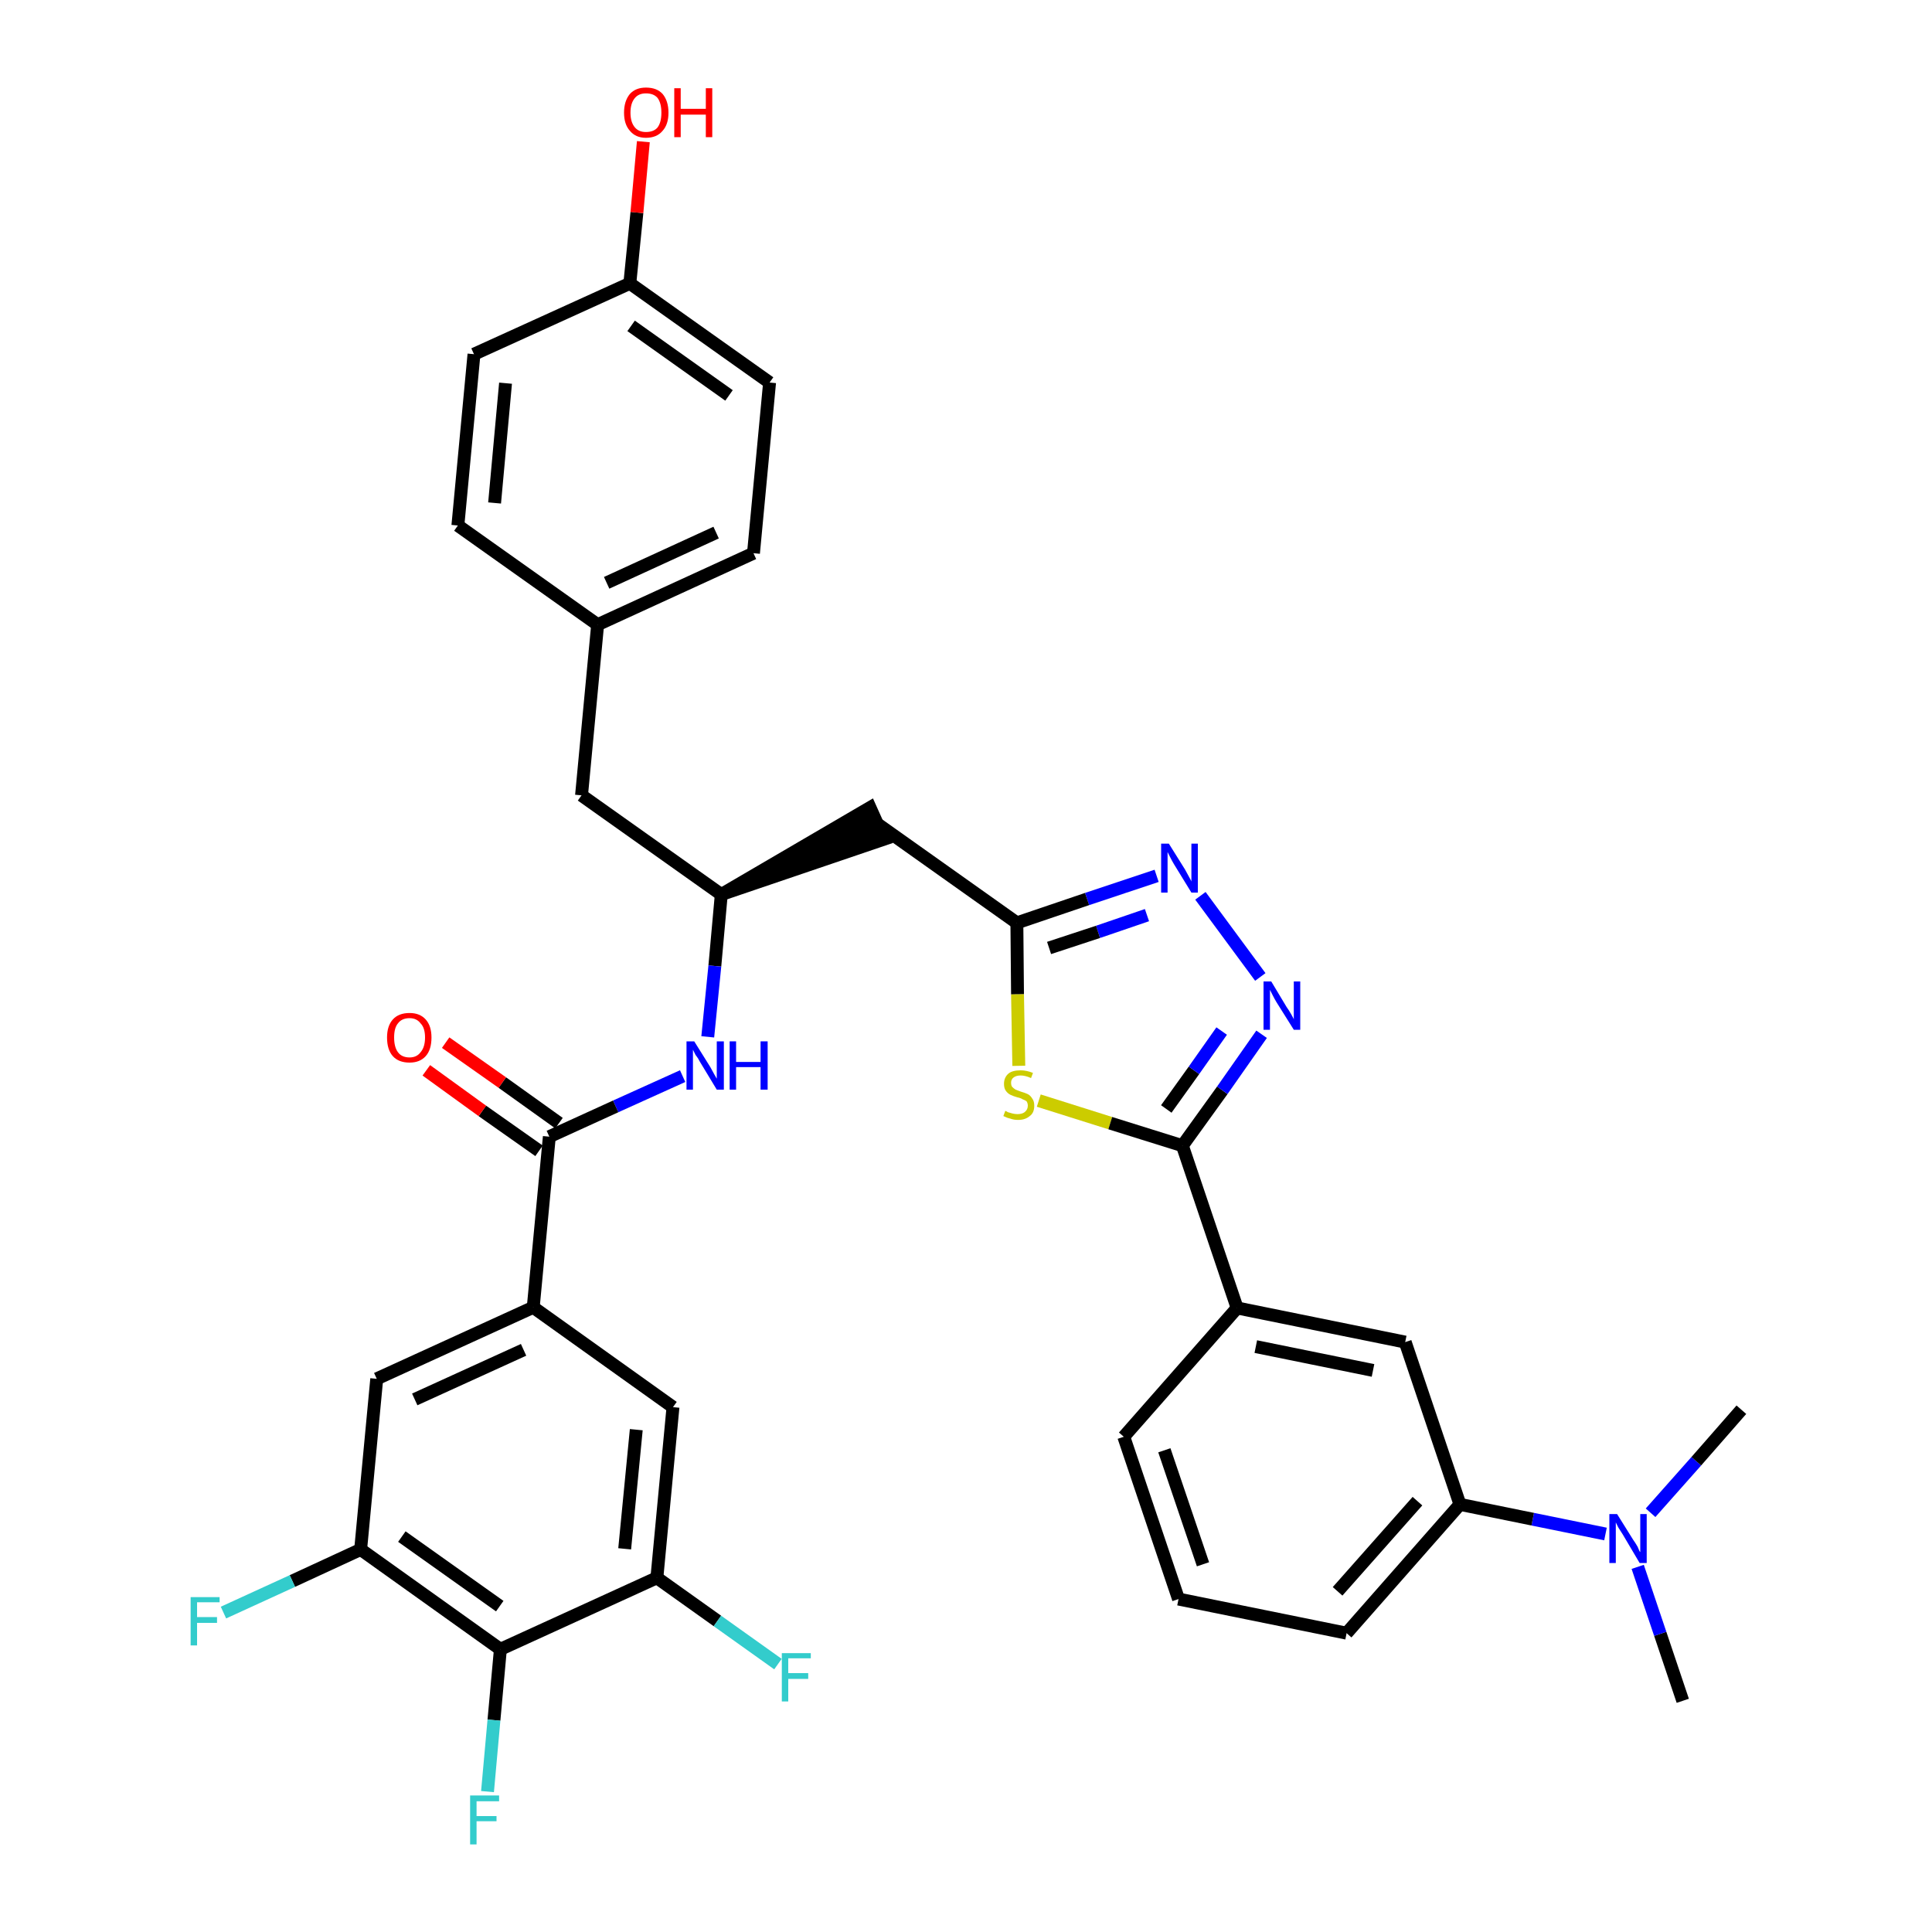 <?xml version='1.0' encoding='iso-8859-1'?>
<svg version='1.1' baseProfile='full'
              xmlns='http://www.w3.org/2000/svg'
                      xmlns:rdkit='http://www.rdkit.org/xml'
                      xmlns:xlink='http://www.w3.org/1999/xlink'
                  xml:space='preserve'
width='300px' height='300px' viewBox='0 0 300 300'>
<!-- END OF HEADER -->
<path class='bond-0 atom-0 atom-1' d='M 261.3,264.1 L 257.8,253.7' style='fill:none;fill-rule:evenodd;stroke:#000000;stroke-width:2.0px;stroke-linecap:butt;stroke-linejoin:miter;stroke-opacity:1' />
<path class='bond-0 atom-0 atom-1' d='M 257.8,253.7 L 254.3,243.3' style='fill:none;fill-rule:evenodd;stroke:#0000FF;stroke-width:2.0px;stroke-linecap:butt;stroke-linejoin:miter;stroke-opacity:1' />
<path class='bond-1 atom-1 atom-2' d='M 256.3,234.9 L 263.4,226.9' style='fill:none;fill-rule:evenodd;stroke:#0000FF;stroke-width:2.0px;stroke-linecap:butt;stroke-linejoin:miter;stroke-opacity:1' />
<path class='bond-1 atom-1 atom-2' d='M 263.4,226.9 L 270.4,218.9' style='fill:none;fill-rule:evenodd;stroke:#000000;stroke-width:2.0px;stroke-linecap:butt;stroke-linejoin:miter;stroke-opacity:1' />
<path class='bond-2 atom-1 atom-3' d='M 249.3,238.2 L 238.0,235.9' style='fill:none;fill-rule:evenodd;stroke:#0000FF;stroke-width:2.0px;stroke-linecap:butt;stroke-linejoin:miter;stroke-opacity:1' />
<path class='bond-2 atom-1 atom-3' d='M 238.0,235.9 L 226.7,233.6' style='fill:none;fill-rule:evenodd;stroke:#000000;stroke-width:2.0px;stroke-linecap:butt;stroke-linejoin:miter;stroke-opacity:1' />
<path class='bond-3 atom-3 atom-4' d='M 226.7,233.6 L 209.1,253.6' style='fill:none;fill-rule:evenodd;stroke:#000000;stroke-width:2.0px;stroke-linecap:butt;stroke-linejoin:miter;stroke-opacity:1' />
<path class='bond-3 atom-3 atom-4' d='M 220.1,233.1 L 207.7,247.1' style='fill:none;fill-rule:evenodd;stroke:#000000;stroke-width:2.0px;stroke-linecap:butt;stroke-linejoin:miter;stroke-opacity:1' />
<path class='bond-35 atom-35 atom-3' d='M 218.2,208.4 L 226.7,233.6' style='fill:none;fill-rule:evenodd;stroke:#000000;stroke-width:2.0px;stroke-linecap:butt;stroke-linejoin:miter;stroke-opacity:1' />
<path class='bond-4 atom-4 atom-5' d='M 209.1,253.6 L 183.0,248.3' style='fill:none;fill-rule:evenodd;stroke:#000000;stroke-width:2.0px;stroke-linecap:butt;stroke-linejoin:miter;stroke-opacity:1' />
<path class='bond-5 atom-5 atom-6' d='M 183.0,248.3 L 174.5,223.1' style='fill:none;fill-rule:evenodd;stroke:#000000;stroke-width:2.0px;stroke-linecap:butt;stroke-linejoin:miter;stroke-opacity:1' />
<path class='bond-5 atom-5 atom-6' d='M 186.8,242.9 L 180.8,225.2' style='fill:none;fill-rule:evenodd;stroke:#000000;stroke-width:2.0px;stroke-linecap:butt;stroke-linejoin:miter;stroke-opacity:1' />
<path class='bond-6 atom-6 atom-7' d='M 174.5,223.1 L 192.1,203.1' style='fill:none;fill-rule:evenodd;stroke:#000000;stroke-width:2.0px;stroke-linecap:butt;stroke-linejoin:miter;stroke-opacity:1' />
<path class='bond-7 atom-7 atom-8' d='M 192.1,203.1 L 183.6,177.9' style='fill:none;fill-rule:evenodd;stroke:#000000;stroke-width:2.0px;stroke-linecap:butt;stroke-linejoin:miter;stroke-opacity:1' />
<path class='bond-34 atom-7 atom-35' d='M 192.1,203.1 L 218.2,208.4' style='fill:none;fill-rule:evenodd;stroke:#000000;stroke-width:2.0px;stroke-linecap:butt;stroke-linejoin:miter;stroke-opacity:1' />
<path class='bond-34 atom-7 atom-35' d='M 195.0,209.1 L 213.2,212.8' style='fill:none;fill-rule:evenodd;stroke:#000000;stroke-width:2.0px;stroke-linecap:butt;stroke-linejoin:miter;stroke-opacity:1' />
<path class='bond-8 atom-8 atom-9' d='M 183.6,177.9 L 189.8,169.3' style='fill:none;fill-rule:evenodd;stroke:#000000;stroke-width:2.0px;stroke-linecap:butt;stroke-linejoin:miter;stroke-opacity:1' />
<path class='bond-8 atom-8 atom-9' d='M 189.8,169.3 L 195.9,160.6' style='fill:none;fill-rule:evenodd;stroke:#0000FF;stroke-width:2.0px;stroke-linecap:butt;stroke-linejoin:miter;stroke-opacity:1' />
<path class='bond-8 atom-8 atom-9' d='M 181.1,172.2 L 185.4,166.2' style='fill:none;fill-rule:evenodd;stroke:#000000;stroke-width:2.0px;stroke-linecap:butt;stroke-linejoin:miter;stroke-opacity:1' />
<path class='bond-8 atom-8 atom-9' d='M 185.4,166.2 L 189.7,160.1' style='fill:none;fill-rule:evenodd;stroke:#0000FF;stroke-width:2.0px;stroke-linecap:butt;stroke-linejoin:miter;stroke-opacity:1' />
<path class='bond-36 atom-34 atom-8' d='M 161.3,170.9 L 172.4,174.4' style='fill:none;fill-rule:evenodd;stroke:#CCCC00;stroke-width:2.0px;stroke-linecap:butt;stroke-linejoin:miter;stroke-opacity:1' />
<path class='bond-36 atom-34 atom-8' d='M 172.4,174.4 L 183.6,177.9' style='fill:none;fill-rule:evenodd;stroke:#000000;stroke-width:2.0px;stroke-linecap:butt;stroke-linejoin:miter;stroke-opacity:1' />
<path class='bond-9 atom-9 atom-10' d='M 195.7,151.7 L 186.4,139.1' style='fill:none;fill-rule:evenodd;stroke:#0000FF;stroke-width:2.0px;stroke-linecap:butt;stroke-linejoin:miter;stroke-opacity:1' />
<path class='bond-10 atom-10 atom-11' d='M 179.6,136.0 L 168.8,139.6' style='fill:none;fill-rule:evenodd;stroke:#0000FF;stroke-width:2.0px;stroke-linecap:butt;stroke-linejoin:miter;stroke-opacity:1' />
<path class='bond-10 atom-10 atom-11' d='M 168.8,139.6 L 157.9,143.3' style='fill:none;fill-rule:evenodd;stroke:#000000;stroke-width:2.0px;stroke-linecap:butt;stroke-linejoin:miter;stroke-opacity:1' />
<path class='bond-10 atom-10 atom-11' d='M 178.1,142.1 L 170.5,144.7' style='fill:none;fill-rule:evenodd;stroke:#0000FF;stroke-width:2.0px;stroke-linecap:butt;stroke-linejoin:miter;stroke-opacity:1' />
<path class='bond-10 atom-10 atom-11' d='M 170.5,144.7 L 162.9,147.2' style='fill:none;fill-rule:evenodd;stroke:#000000;stroke-width:2.0px;stroke-linecap:butt;stroke-linejoin:miter;stroke-opacity:1' />
<path class='bond-11 atom-11 atom-12' d='M 157.9,143.3 L 136.2,127.9' style='fill:none;fill-rule:evenodd;stroke:#000000;stroke-width:2.0px;stroke-linecap:butt;stroke-linejoin:miter;stroke-opacity:1' />
<path class='bond-33 atom-11 atom-34' d='M 157.9,143.3 L 158.0,154.4' style='fill:none;fill-rule:evenodd;stroke:#000000;stroke-width:2.0px;stroke-linecap:butt;stroke-linejoin:miter;stroke-opacity:1' />
<path class='bond-33 atom-11 atom-34' d='M 158.0,154.4 L 158.2,165.5' style='fill:none;fill-rule:evenodd;stroke:#CCCC00;stroke-width:2.0px;stroke-linecap:butt;stroke-linejoin:miter;stroke-opacity:1' />
<path class='bond-12 atom-13 atom-12' d='M 112.0,138.9 L 137.3,130.3 L 135.1,125.4 Z' style='fill:#000000;fill-rule:evenodd;fill-opacity:1;stroke:#000000;stroke-width:2.0px;stroke-linecap:butt;stroke-linejoin:miter;stroke-opacity:1;' />
<path class='bond-13 atom-13 atom-14' d='M 112.0,138.9 L 90.3,123.5' style='fill:none;fill-rule:evenodd;stroke:#000000;stroke-width:2.0px;stroke-linecap:butt;stroke-linejoin:miter;stroke-opacity:1' />
<path class='bond-21 atom-13 atom-22' d='M 112.0,138.9 L 111.0,150.0' style='fill:none;fill-rule:evenodd;stroke:#000000;stroke-width:2.0px;stroke-linecap:butt;stroke-linejoin:miter;stroke-opacity:1' />
<path class='bond-21 atom-13 atom-22' d='M 111.0,150.0 L 109.9,161.0' style='fill:none;fill-rule:evenodd;stroke:#0000FF;stroke-width:2.0px;stroke-linecap:butt;stroke-linejoin:miter;stroke-opacity:1' />
<path class='bond-14 atom-14 atom-15' d='M 90.3,123.5 L 92.8,97.0' style='fill:none;fill-rule:evenodd;stroke:#000000;stroke-width:2.0px;stroke-linecap:butt;stroke-linejoin:miter;stroke-opacity:1' />
<path class='bond-15 atom-15 atom-16' d='M 92.8,97.0 L 117.0,85.9' style='fill:none;fill-rule:evenodd;stroke:#000000;stroke-width:2.0px;stroke-linecap:butt;stroke-linejoin:miter;stroke-opacity:1' />
<path class='bond-15 atom-15 atom-16' d='M 94.2,90.5 L 111.2,82.7' style='fill:none;fill-rule:evenodd;stroke:#000000;stroke-width:2.0px;stroke-linecap:butt;stroke-linejoin:miter;stroke-opacity:1' />
<path class='bond-37 atom-21 atom-15' d='M 71.1,81.6 L 92.8,97.0' style='fill:none;fill-rule:evenodd;stroke:#000000;stroke-width:2.0px;stroke-linecap:butt;stroke-linejoin:miter;stroke-opacity:1' />
<path class='bond-16 atom-16 atom-17' d='M 117.0,85.9 L 119.5,59.4' style='fill:none;fill-rule:evenodd;stroke:#000000;stroke-width:2.0px;stroke-linecap:butt;stroke-linejoin:miter;stroke-opacity:1' />
<path class='bond-17 atom-17 atom-18' d='M 119.5,59.4 L 97.8,44.0' style='fill:none;fill-rule:evenodd;stroke:#000000;stroke-width:2.0px;stroke-linecap:butt;stroke-linejoin:miter;stroke-opacity:1' />
<path class='bond-17 atom-17 atom-18' d='M 113.2,61.4 L 98.0,50.6' style='fill:none;fill-rule:evenodd;stroke:#000000;stroke-width:2.0px;stroke-linecap:butt;stroke-linejoin:miter;stroke-opacity:1' />
<path class='bond-18 atom-18 atom-19' d='M 97.8,44.0 L 98.9,33.0' style='fill:none;fill-rule:evenodd;stroke:#000000;stroke-width:2.0px;stroke-linecap:butt;stroke-linejoin:miter;stroke-opacity:1' />
<path class='bond-18 atom-18 atom-19' d='M 98.9,33.0 L 99.9,22.0' style='fill:none;fill-rule:evenodd;stroke:#FF0000;stroke-width:2.0px;stroke-linecap:butt;stroke-linejoin:miter;stroke-opacity:1' />
<path class='bond-19 atom-18 atom-20' d='M 97.8,44.0 L 73.6,55.0' style='fill:none;fill-rule:evenodd;stroke:#000000;stroke-width:2.0px;stroke-linecap:butt;stroke-linejoin:miter;stroke-opacity:1' />
<path class='bond-20 atom-20 atom-21' d='M 73.6,55.0 L 71.1,81.6' style='fill:none;fill-rule:evenodd;stroke:#000000;stroke-width:2.0px;stroke-linecap:butt;stroke-linejoin:miter;stroke-opacity:1' />
<path class='bond-20 atom-20 atom-21' d='M 78.5,59.5 L 76.8,78.1' style='fill:none;fill-rule:evenodd;stroke:#000000;stroke-width:2.0px;stroke-linecap:butt;stroke-linejoin:miter;stroke-opacity:1' />
<path class='bond-22 atom-22 atom-23' d='M 106.0,167.1 L 95.6,171.8' style='fill:none;fill-rule:evenodd;stroke:#0000FF;stroke-width:2.0px;stroke-linecap:butt;stroke-linejoin:miter;stroke-opacity:1' />
<path class='bond-22 atom-22 atom-23' d='M 95.6,171.8 L 85.3,176.5' style='fill:none;fill-rule:evenodd;stroke:#000000;stroke-width:2.0px;stroke-linecap:butt;stroke-linejoin:miter;stroke-opacity:1' />
<path class='bond-23 atom-23 atom-24' d='M 86.8,174.4 L 78.0,168.1' style='fill:none;fill-rule:evenodd;stroke:#000000;stroke-width:2.0px;stroke-linecap:butt;stroke-linejoin:miter;stroke-opacity:1' />
<path class='bond-23 atom-23 atom-24' d='M 78.0,168.1 L 69.2,161.9' style='fill:none;fill-rule:evenodd;stroke:#FF0000;stroke-width:2.0px;stroke-linecap:butt;stroke-linejoin:miter;stroke-opacity:1' />
<path class='bond-23 atom-23 atom-24' d='M 83.7,178.7 L 74.9,172.5' style='fill:none;fill-rule:evenodd;stroke:#000000;stroke-width:2.0px;stroke-linecap:butt;stroke-linejoin:miter;stroke-opacity:1' />
<path class='bond-23 atom-23 atom-24' d='M 74.9,172.5 L 66.2,166.2' style='fill:none;fill-rule:evenodd;stroke:#FF0000;stroke-width:2.0px;stroke-linecap:butt;stroke-linejoin:miter;stroke-opacity:1' />
<path class='bond-24 atom-23 atom-25' d='M 85.3,176.5 L 82.8,203.0' style='fill:none;fill-rule:evenodd;stroke:#000000;stroke-width:2.0px;stroke-linecap:butt;stroke-linejoin:miter;stroke-opacity:1' />
<path class='bond-25 atom-25 atom-26' d='M 82.8,203.0 L 58.5,214.1' style='fill:none;fill-rule:evenodd;stroke:#000000;stroke-width:2.0px;stroke-linecap:butt;stroke-linejoin:miter;stroke-opacity:1' />
<path class='bond-25 atom-25 atom-26' d='M 81.3,209.6 L 64.4,217.3' style='fill:none;fill-rule:evenodd;stroke:#000000;stroke-width:2.0px;stroke-linecap:butt;stroke-linejoin:miter;stroke-opacity:1' />
<path class='bond-38 atom-33 atom-25' d='M 104.5,218.5 L 82.8,203.0' style='fill:none;fill-rule:evenodd;stroke:#000000;stroke-width:2.0px;stroke-linecap:butt;stroke-linejoin:miter;stroke-opacity:1' />
<path class='bond-26 atom-26 atom-27' d='M 58.5,214.1 L 56.0,240.6' style='fill:none;fill-rule:evenodd;stroke:#000000;stroke-width:2.0px;stroke-linecap:butt;stroke-linejoin:miter;stroke-opacity:1' />
<path class='bond-27 atom-27 atom-28' d='M 56.0,240.6 L 45.4,245.5' style='fill:none;fill-rule:evenodd;stroke:#000000;stroke-width:2.0px;stroke-linecap:butt;stroke-linejoin:miter;stroke-opacity:1' />
<path class='bond-27 atom-27 atom-28' d='M 45.4,245.5 L 34.7,250.4' style='fill:none;fill-rule:evenodd;stroke:#33CCCC;stroke-width:2.0px;stroke-linecap:butt;stroke-linejoin:miter;stroke-opacity:1' />
<path class='bond-28 atom-27 atom-29' d='M 56.0,240.6 L 77.7,256.1' style='fill:none;fill-rule:evenodd;stroke:#000000;stroke-width:2.0px;stroke-linecap:butt;stroke-linejoin:miter;stroke-opacity:1' />
<path class='bond-28 atom-27 atom-29' d='M 62.4,238.6 L 77.6,249.4' style='fill:none;fill-rule:evenodd;stroke:#000000;stroke-width:2.0px;stroke-linecap:butt;stroke-linejoin:miter;stroke-opacity:1' />
<path class='bond-29 atom-29 atom-30' d='M 77.7,256.1 L 76.7,267.1' style='fill:none;fill-rule:evenodd;stroke:#000000;stroke-width:2.0px;stroke-linecap:butt;stroke-linejoin:miter;stroke-opacity:1' />
<path class='bond-29 atom-29 atom-30' d='M 76.7,267.1 L 75.7,278.2' style='fill:none;fill-rule:evenodd;stroke:#33CCCC;stroke-width:2.0px;stroke-linecap:butt;stroke-linejoin:miter;stroke-opacity:1' />
<path class='bond-30 atom-29 atom-31' d='M 77.7,256.1 L 102.0,245.0' style='fill:none;fill-rule:evenodd;stroke:#000000;stroke-width:2.0px;stroke-linecap:butt;stroke-linejoin:miter;stroke-opacity:1' />
<path class='bond-31 atom-31 atom-32' d='M 102.0,245.0 L 111.4,251.7' style='fill:none;fill-rule:evenodd;stroke:#000000;stroke-width:2.0px;stroke-linecap:butt;stroke-linejoin:miter;stroke-opacity:1' />
<path class='bond-31 atom-31 atom-32' d='M 111.4,251.7 L 120.8,258.4' style='fill:none;fill-rule:evenodd;stroke:#33CCCC;stroke-width:2.0px;stroke-linecap:butt;stroke-linejoin:miter;stroke-opacity:1' />
<path class='bond-32 atom-31 atom-33' d='M 102.0,245.0 L 104.5,218.5' style='fill:none;fill-rule:evenodd;stroke:#000000;stroke-width:2.0px;stroke-linecap:butt;stroke-linejoin:miter;stroke-opacity:1' />
<path class='bond-32 atom-31 atom-33' d='M 97.0,240.5 L 98.8,222.0' style='fill:none;fill-rule:evenodd;stroke:#000000;stroke-width:2.0px;stroke-linecap:butt;stroke-linejoin:miter;stroke-opacity:1' />
<path  class='atom-1' d='M 251.1 235.1
L 253.6 239.1
Q 253.9 239.5, 254.3 240.2
Q 254.6 241.0, 254.7 241.0
L 254.7 235.1
L 255.7 235.1
L 255.7 242.7
L 254.6 242.7
L 252.0 238.3
Q 251.7 237.8, 251.3 237.2
Q 251.0 236.6, 250.9 236.4
L 250.9 242.7
L 249.9 242.7
L 249.9 235.1
L 251.1 235.1
' fill='#0000FF'/>
<path  class='atom-9' d='M 197.4 152.4
L 199.8 156.4
Q 200.1 156.8, 200.5 157.5
Q 200.9 158.2, 200.9 158.3
L 200.9 152.4
L 201.9 152.4
L 201.9 159.9
L 200.9 159.9
L 198.2 155.6
Q 197.9 155.1, 197.6 154.5
Q 197.3 153.9, 197.2 153.7
L 197.2 159.9
L 196.2 159.9
L 196.2 152.4
L 197.4 152.4
' fill='#0000FF'/>
<path  class='atom-10' d='M 181.5 131.0
L 184.0 135.0
Q 184.2 135.4, 184.6 136.1
Q 185.0 136.8, 185.0 136.9
L 185.0 131.0
L 186.0 131.0
L 186.0 138.6
L 185.0 138.6
L 182.3 134.2
Q 182.0 133.7, 181.7 133.1
Q 181.4 132.5, 181.3 132.3
L 181.3 138.6
L 180.3 138.6
L 180.3 131.0
L 181.5 131.0
' fill='#0000FF'/>
<path  class='atom-19' d='M 96.9 17.5
Q 96.9 15.7, 97.8 14.6
Q 98.7 13.6, 100.3 13.6
Q 102.0 13.6, 102.9 14.6
Q 103.8 15.7, 103.8 17.5
Q 103.8 19.3, 102.9 20.3
Q 102.0 21.4, 100.3 21.4
Q 98.7 21.4, 97.8 20.3
Q 96.9 19.3, 96.9 17.5
M 100.3 20.5
Q 101.5 20.5, 102.1 19.8
Q 102.7 19.0, 102.7 17.5
Q 102.7 16.0, 102.1 15.2
Q 101.5 14.5, 100.3 14.5
Q 99.2 14.5, 98.6 15.2
Q 97.9 16.0, 97.9 17.5
Q 97.9 19.0, 98.6 19.8
Q 99.2 20.5, 100.3 20.5
' fill='#FF0000'/>
<path  class='atom-19' d='M 104.7 13.7
L 105.7 13.7
L 105.7 16.9
L 109.6 16.9
L 109.6 13.7
L 110.6 13.7
L 110.6 21.3
L 109.6 21.3
L 109.6 17.8
L 105.7 17.8
L 105.7 21.3
L 104.7 21.3
L 104.7 13.7
' fill='#FF0000'/>
<path  class='atom-22' d='M 107.8 161.7
L 110.3 165.7
Q 110.5 166.1, 110.9 166.8
Q 111.3 167.5, 111.3 167.5
L 111.3 161.7
L 112.4 161.7
L 112.4 169.2
L 111.3 169.2
L 108.7 164.9
Q 108.4 164.3, 108.0 163.8
Q 107.7 163.2, 107.6 163.0
L 107.6 169.2
L 106.6 169.2
L 106.6 161.7
L 107.8 161.7
' fill='#0000FF'/>
<path  class='atom-22' d='M 113.3 161.7
L 114.3 161.7
L 114.3 164.9
L 118.1 164.9
L 118.1 161.7
L 119.2 161.7
L 119.2 169.2
L 118.1 169.2
L 118.1 165.7
L 114.3 165.7
L 114.3 169.2
L 113.3 169.2
L 113.3 161.7
' fill='#0000FF'/>
<path  class='atom-24' d='M 60.1 161.1
Q 60.1 159.3, 61.0 158.3
Q 61.9 157.3, 63.6 157.3
Q 65.2 157.3, 66.1 158.3
Q 67.0 159.3, 67.0 161.1
Q 67.0 163.0, 66.1 164.0
Q 65.2 165.0, 63.6 165.0
Q 61.9 165.0, 61.0 164.0
Q 60.1 163.0, 60.1 161.1
M 63.6 164.2
Q 64.7 164.2, 65.3 163.4
Q 66.0 162.6, 66.0 161.1
Q 66.0 159.6, 65.3 158.9
Q 64.7 158.1, 63.6 158.1
Q 62.4 158.1, 61.8 158.9
Q 61.2 159.6, 61.2 161.1
Q 61.2 162.6, 61.8 163.4
Q 62.4 164.2, 63.6 164.2
' fill='#FF0000'/>
<path  class='atom-28' d='M 29.6 248.0
L 34.1 248.0
L 34.1 248.8
L 30.6 248.8
L 30.6 251.1
L 33.7 251.1
L 33.7 252.0
L 30.6 252.0
L 30.6 255.5
L 29.6 255.5
L 29.6 248.0
' fill='#33CCCC'/>
<path  class='atom-30' d='M 73.0 278.8
L 77.5 278.8
L 77.5 279.7
L 74.0 279.7
L 74.0 282.0
L 77.1 282.0
L 77.1 282.8
L 74.0 282.8
L 74.0 286.4
L 73.0 286.4
L 73.0 278.8
' fill='#33CCCC'/>
<path  class='atom-32' d='M 121.4 256.7
L 125.9 256.7
L 125.9 257.5
L 122.4 257.5
L 122.4 259.8
L 125.5 259.8
L 125.5 260.7
L 122.4 260.7
L 122.4 264.2
L 121.4 264.2
L 121.4 256.7
' fill='#33CCCC'/>
<path  class='atom-34' d='M 156.1 172.5
Q 156.2 172.5, 156.5 172.7
Q 156.9 172.8, 157.2 172.9
Q 157.6 173.0, 158.0 173.0
Q 158.7 173.0, 159.1 172.7
Q 159.6 172.3, 159.6 171.7
Q 159.6 171.3, 159.4 171.0
Q 159.1 170.8, 158.8 170.7
Q 158.5 170.5, 158.0 170.4
Q 157.3 170.2, 156.9 170.0
Q 156.5 169.8, 156.2 169.4
Q 155.9 169.0, 155.9 168.3
Q 155.9 167.3, 156.6 166.7
Q 157.2 166.2, 158.5 166.2
Q 159.4 166.2, 160.4 166.6
L 160.1 167.4
Q 159.2 167.0, 158.5 167.0
Q 157.8 167.0, 157.4 167.3
Q 157.0 167.6, 157.0 168.1
Q 157.0 168.6, 157.2 168.8
Q 157.4 169.0, 157.7 169.2
Q 158.0 169.3, 158.5 169.5
Q 159.2 169.7, 159.6 169.9
Q 160.0 170.1, 160.3 170.6
Q 160.6 171.0, 160.6 171.7
Q 160.6 172.8, 159.9 173.3
Q 159.2 173.9, 158.1 173.9
Q 157.4 173.9, 156.9 173.7
Q 156.4 173.6, 155.8 173.3
L 156.1 172.5
' fill='#CCCC00'/>
</svg>
